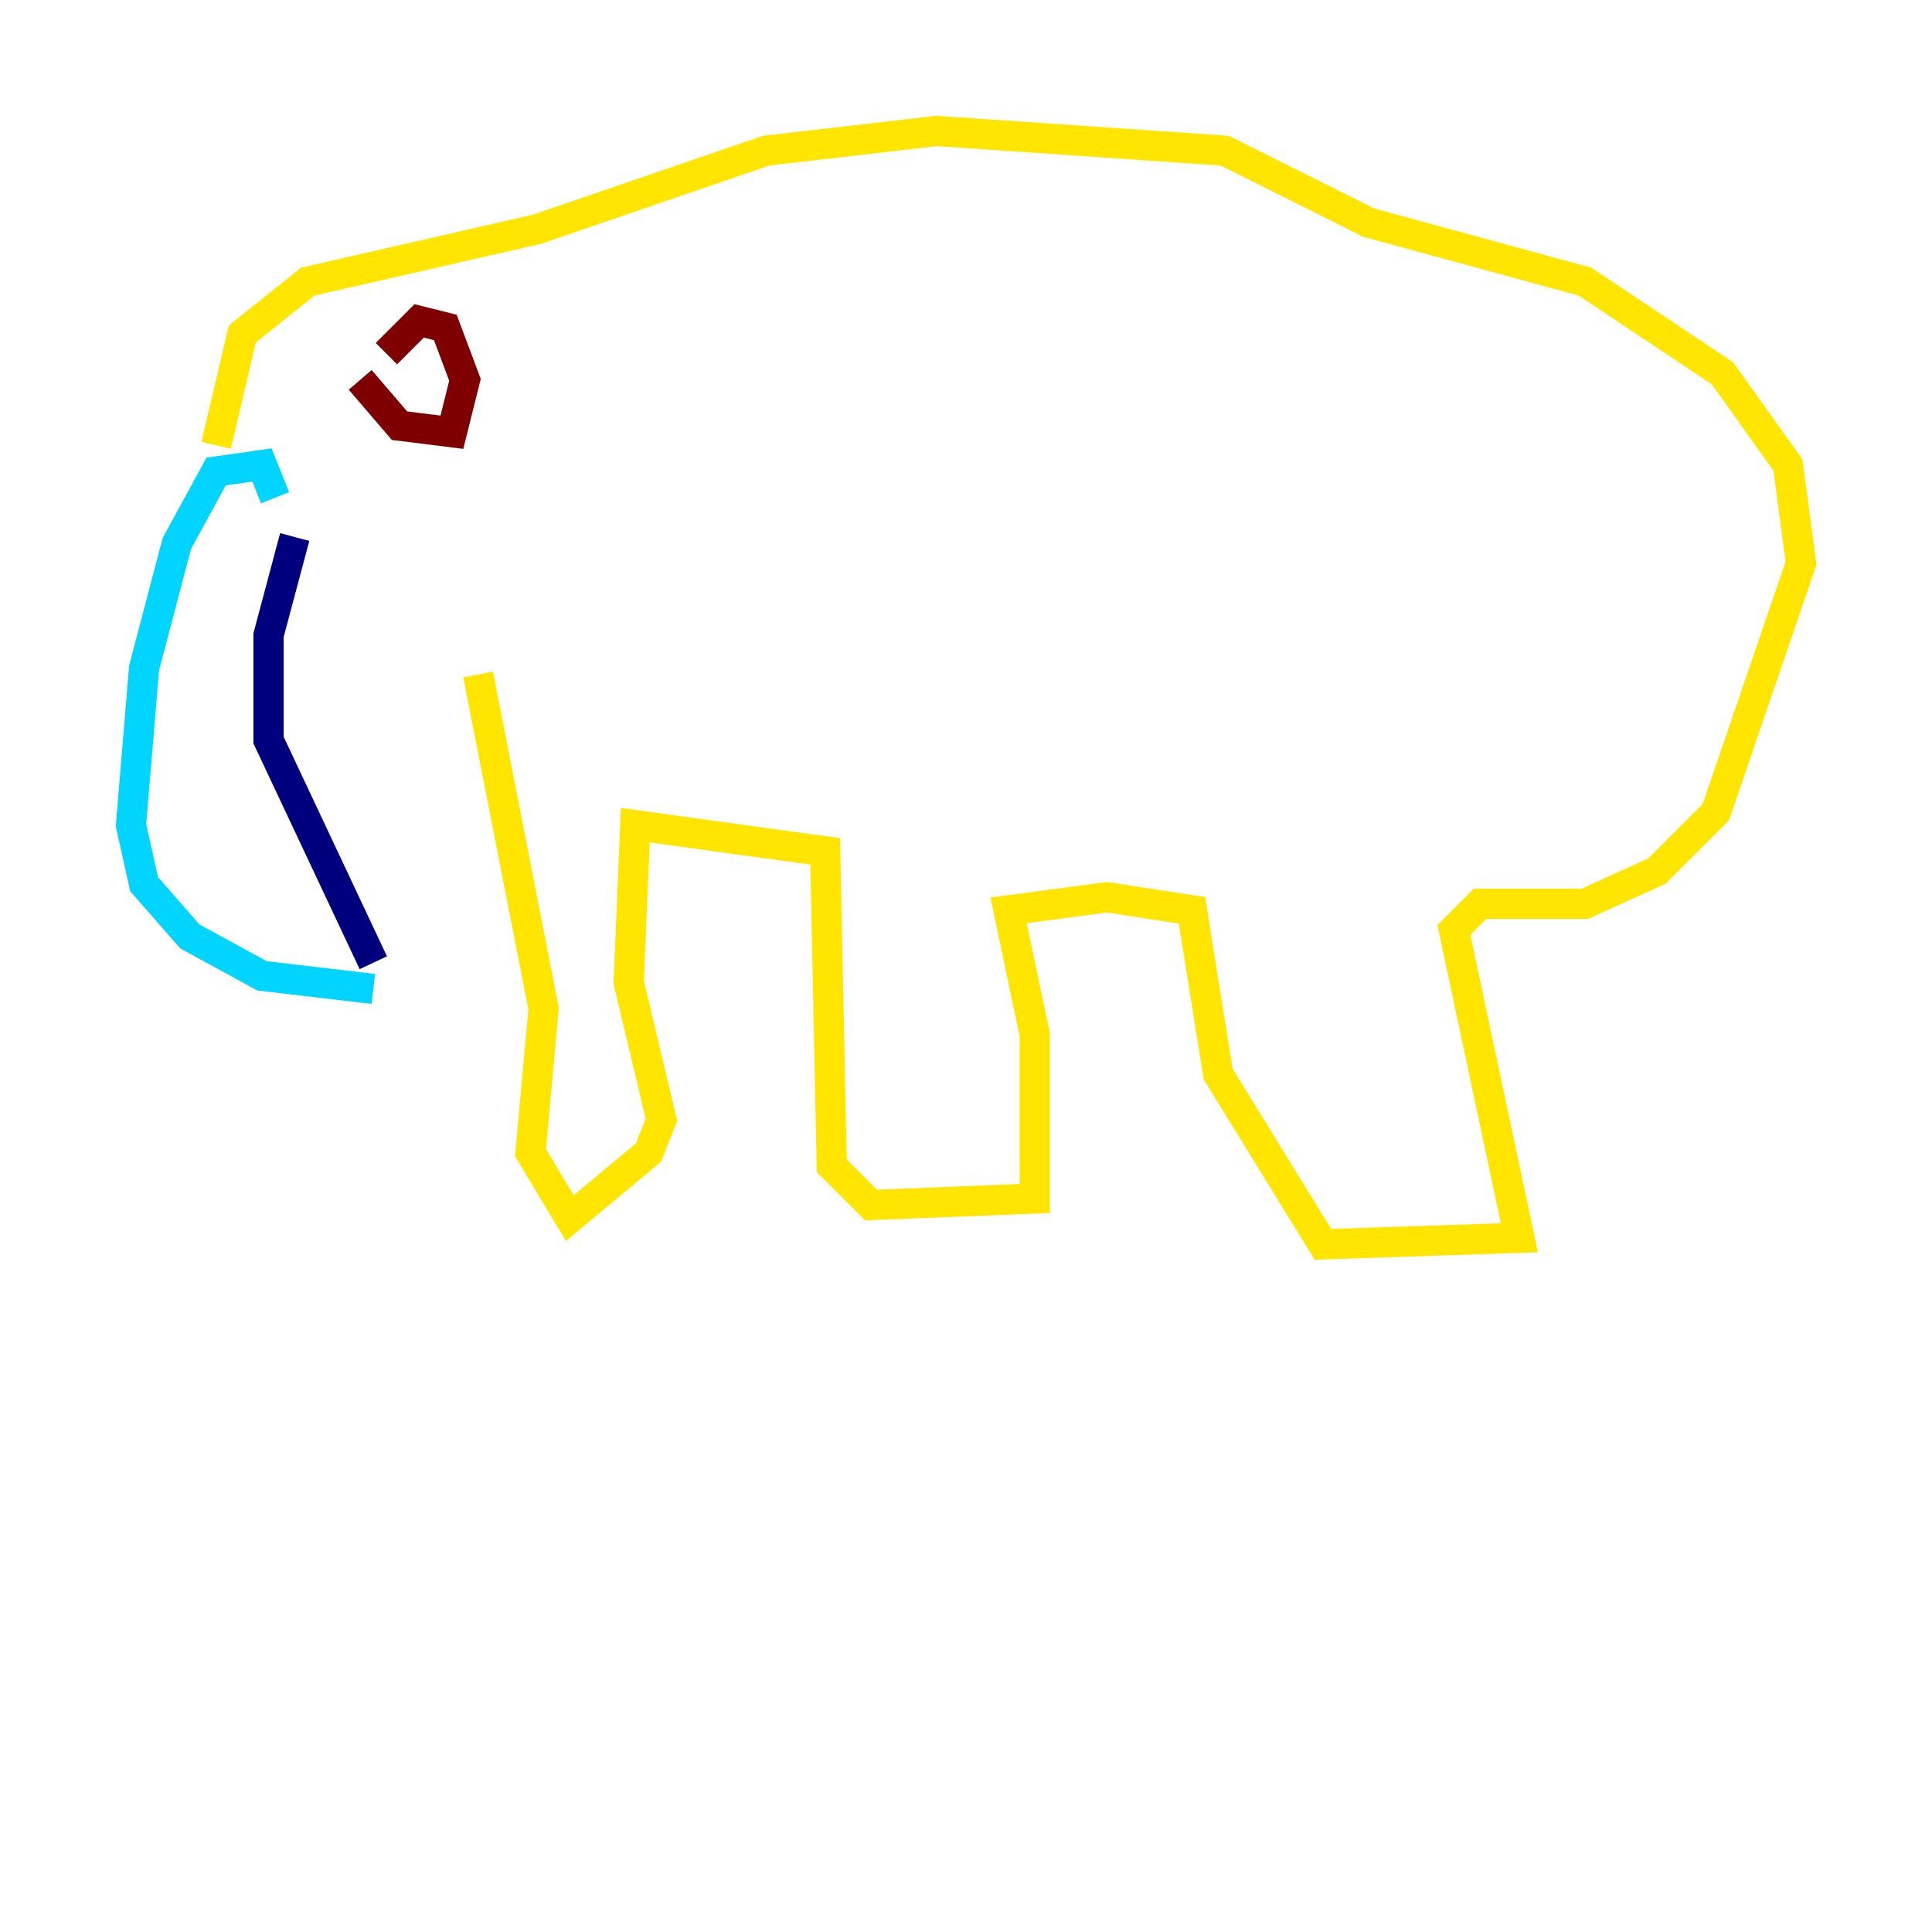 <?xml version="1.0" encoding="utf-8" ?>
<svg baseProfile="tiny" height="128" version="1.2" viewBox="0,0,128,128" width="128" xmlns="http://www.w3.org/2000/svg" xmlns:ev="http://www.w3.org/2001/xml-events" xmlns:xlink="http://www.w3.org/1999/xlink"><defs /><polyline fill="none" points="24.732,63.783 17.79,49.031 17.79,42.088 19.525,35.58" stroke="#00007f" stroke-width="2" /><polyline fill="none" points="24.732,65.519 17.356,64.651 12.583,62.047 9.546,58.576 8.678,54.671 9.546,44.258 11.715,36.014 14.319,31.241 17.356,30.807 18.224,32.976" stroke="#00d4ff" stroke-width="2" /><polyline fill="none" points="14.319,29.505 16.054,22.129 20.393,18.658 35.58,15.186 50.766,9.98 62.047,8.678 81.139,9.98 90.685,14.752 105.003,18.658 114.115,24.732 118.454,30.807 119.322,37.315 113.681,53.803 109.776,57.709 105.003,59.878 98.061,59.878 96.325,61.614 100.664,82.007 87.647,82.441 80.705,71.159 78.969,60.312 73.329,59.444 66.82,60.312 68.556,68.556 68.556,79.403 57.709,79.837 55.105,77.234 54.671,56.407 42.088,54.671 41.654,65.085 43.824,74.197 42.956,76.366 37.749,80.705 35.146,76.366 36.014,66.82 31.675,44.691" stroke="#ffe500" stroke-width="2" /><polyline fill="none" points="23.864,25.166 26.468,28.203 29.939,28.637 30.807,25.166 29.505,21.695 27.77,21.261 25.6,23.43" stroke="#7f0000" stroke-width="2" /></svg>